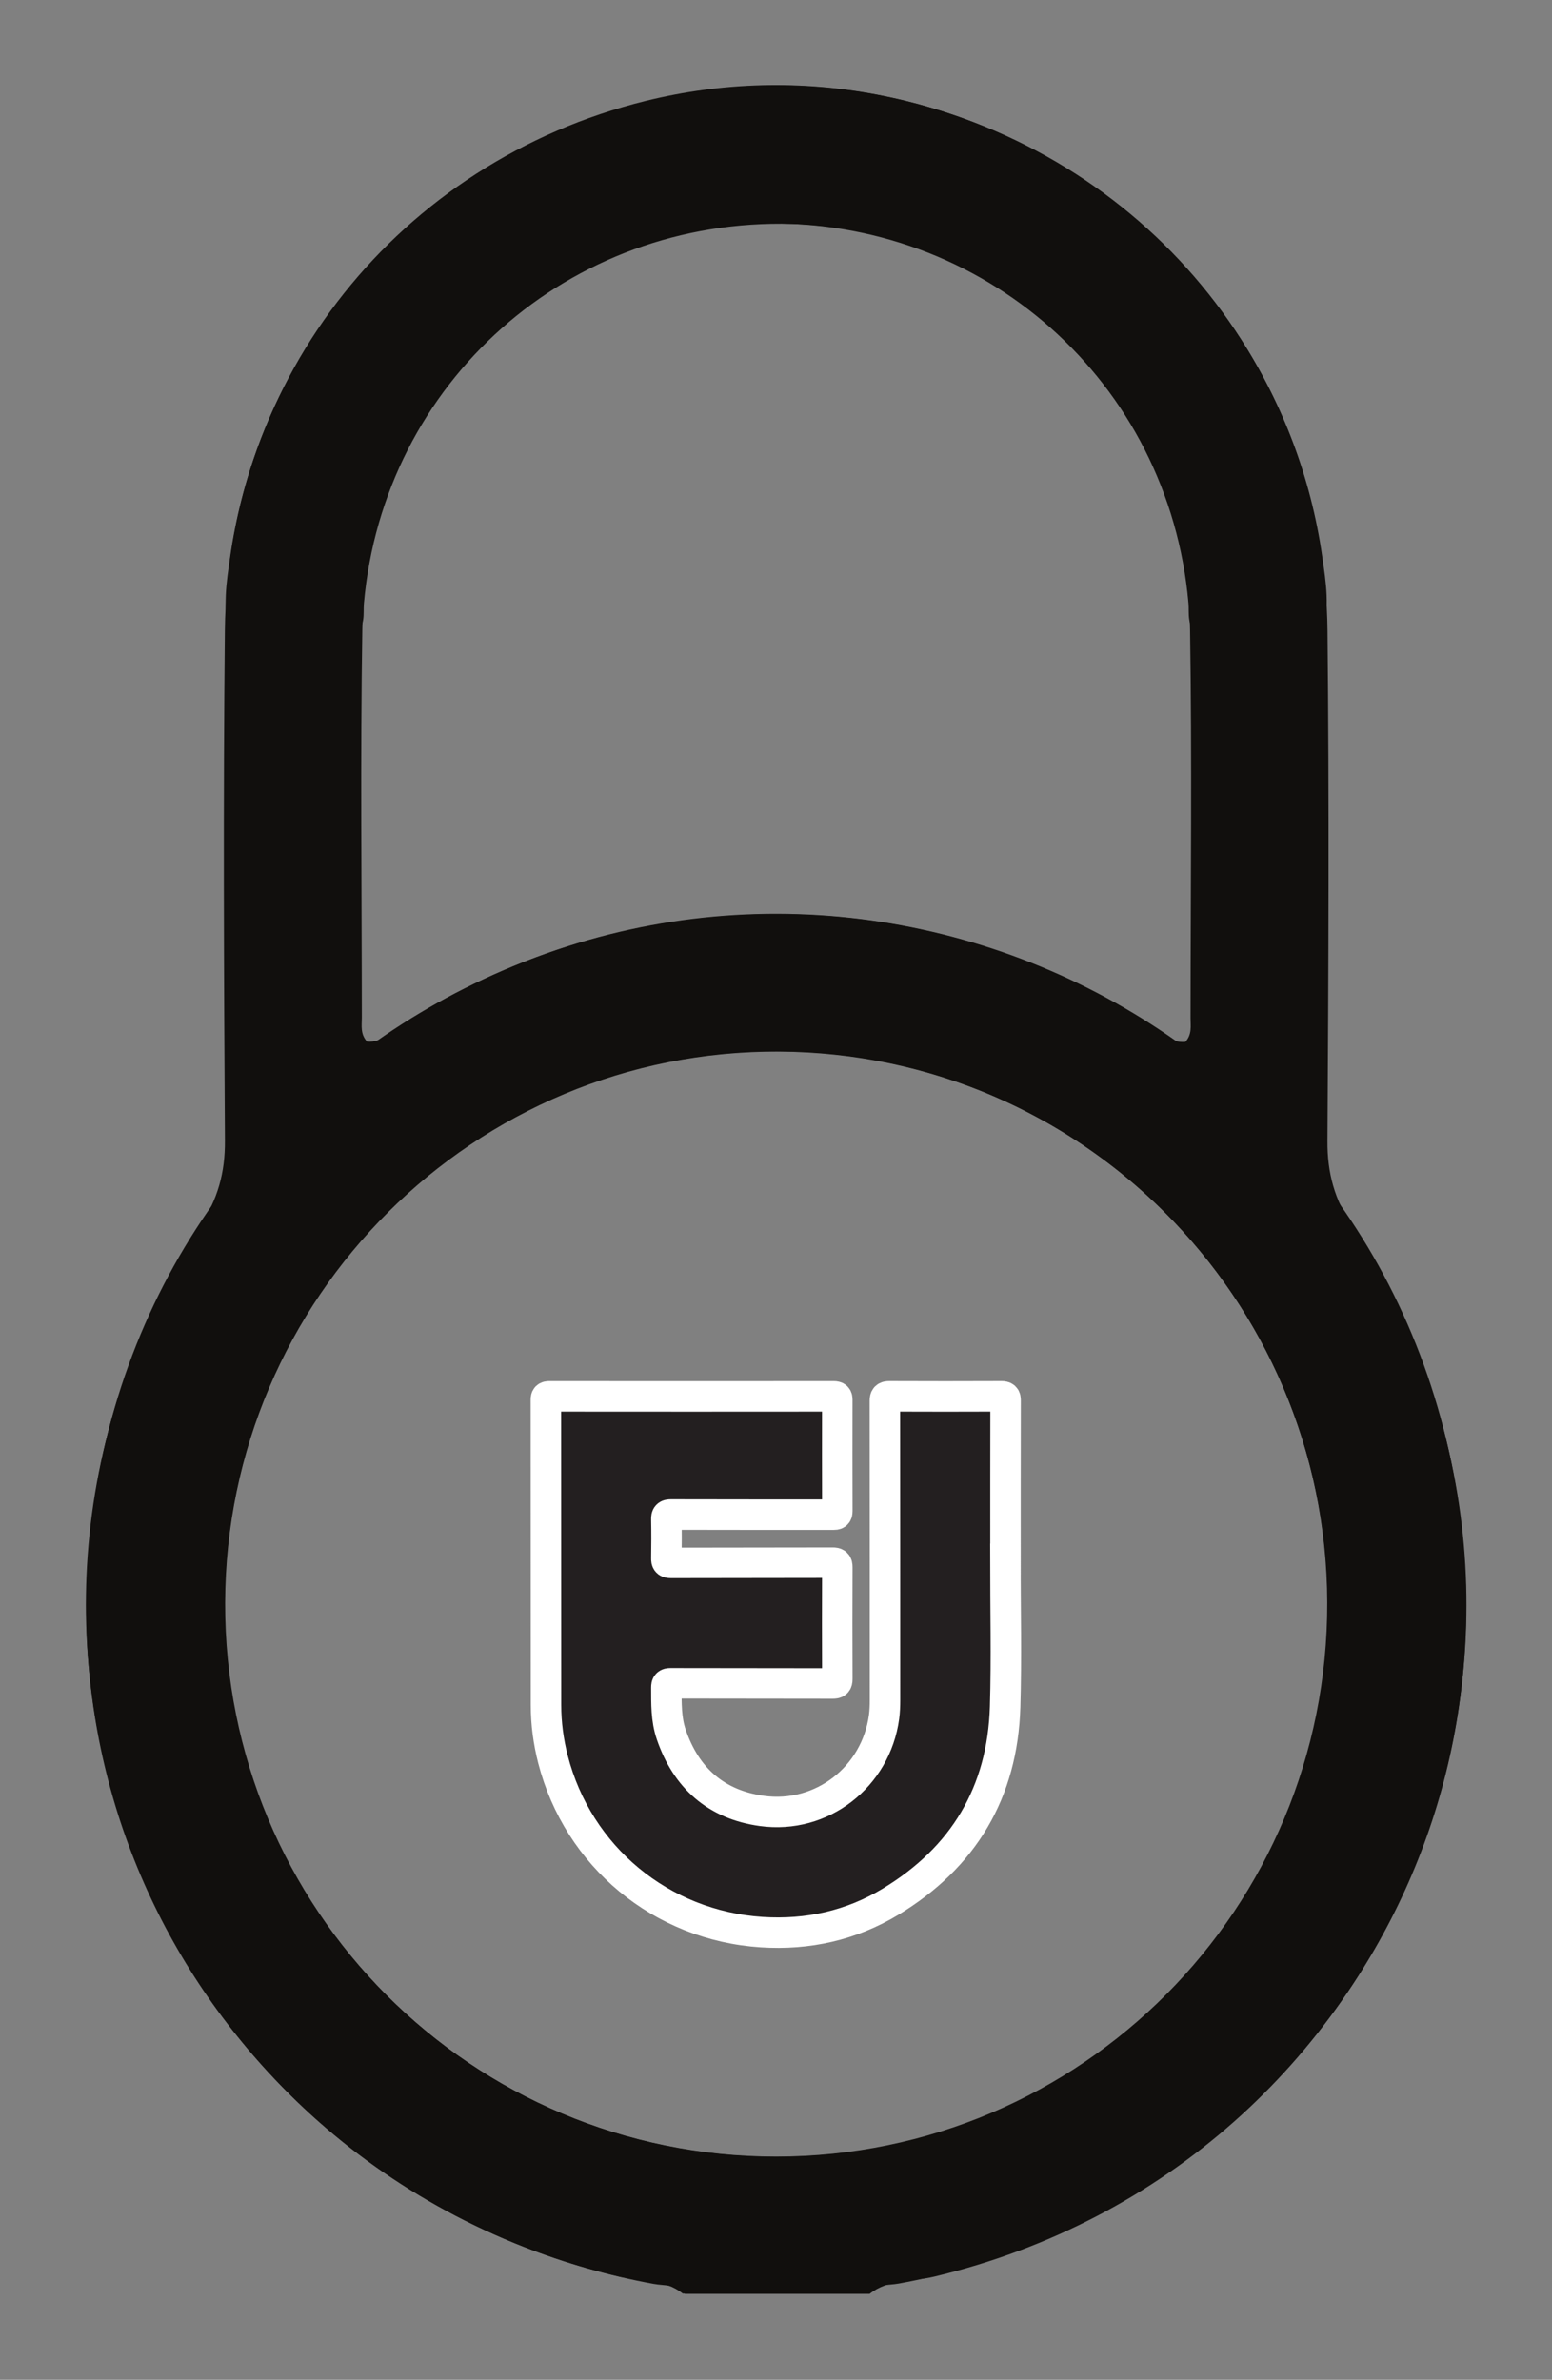 <?xml version="1.0" encoding="UTF-8" standalone="no"?>
<!-- Created with Inkscape (http://www.inkscape.org/) -->

<svg
   xmlns:dc="http://purl.org/dc/elements/1.1/"
   xmlns:cc="http://creativecommons.org/ns#"
   xmlns:rdf="http://www.w3.org/1999/02/22-rdf-syntax-ns#"
   xmlns:svg="http://www.w3.org/2000/svg"
   xmlns="http://www.w3.org/2000/svg"
   xmlns:sodipodi="http://sodipodi.sourceforge.net/DTD/sodipodi-0.dtd"
   xmlns:inkscape="http://www.inkscape.org/namespaces/inkscape"
   width="17.979mm"
   height="27.563mm"
   viewBox="0 0 17.979 27.563"
   version="1.1"
   id="svg4283"
   inkscape:version="0.92.4 (5da689c313, 2019-01-14)"
   sodipodi:docname="fair_use.svg">
  <rect x="0" y="0" width="17.979" height="27.563" fill="#808080" stroke="none"/>
  <defs
     id="defs4277" />
  <sodipodi:namedview
     id="base"
     pagecolor="#ffffff"
     bordercolor="#666666"
     borderopacity="1.0"
     inkscape:pageopacity="0.0"
     inkscape:pageshadow="2"
     inkscape:zoom="2.8"
     inkscape:cx="29.691056"
     inkscape:cy="103.51568"
     inkscape:document-units="mm"
     inkscape:current-layer="layer1"
     showgrid="false"
     fit-margin-top="1"
     fit-margin-right="1"
     fit-margin-bottom="1"
     fit-margin-left="1"
     inkscape:window-width="1918"
     inkscape:window-height="1054"
     inkscape:window-x="1"
     inkscape:window-y="1"
     inkscape:window-maximized="1" />
  <g
     inkscape:label="Calque 1"
     inkscape:groupmode="layer"
     id="layer1"
     transform="translate(56.615,-148.659)">
    <g
       id="g340"
       transform="matrix(0.353,0,0,-0.353,-44.967,166.718)">
      <path
         d="m 0,0 c 0,1.736 -0.001,3.473 0.003,5.209 0,0.107 -0.024,0.135 -0.134,0.135 -1.224,-0.005 -2.45,-0.005 -3.676,0 -0.121,0 -0.151,-0.026 -0.151,-0.15 0.004,-3.275 0.003,-6.549 0.004,-9.823 0,-0.183 -0.007,-0.366 -0.031,-0.546 -0.265,-1.967 -2.041,-3.356 -4.011,-3.084 -1.498,0.207 -2.485,1.077 -2.973,2.508 -0.171,0.5 -0.159,1.021 -0.16,1.541 0,0.109 0.025,0.139 0.137,0.139 1.773,-0.004 3.547,-0.002 5.319,-0.006 0.117,0 0.155,0.019 0.154,0.148 -0.005,1.221 -0.005,2.443 0,3.664 0.001,0.126 -0.034,0.151 -0.154,0.151 -1.768,-0.005 -3.537,-0.002 -5.306,-0.007 -0.129,0 -0.152,0.037 -0.15,0.155 0.007,0.426 0.008,0.852 0,1.278 -0.003,0.123 0.027,0.154 0.151,0.153 1.778,-0.005 3.554,-0.003 5.332,-0.004 0.085,0 0.127,0.007 0.127,0.114 -0.004,1.217 -0.003,2.435 -10e-4,3.652 0,0.088 -0.019,0.116 -0.113,0.116 -3.112,-0.003 -6.224,-0.003 -9.336,0 -0.09,0 -0.114,-0.021 -0.114,-0.113 0.003,-3.339 10e-4,-6.678 0.004,-10.018 0,-0.602 0.079,-1.196 0.229,-1.78 0.821,-3.19 3.552,-5.453 6.849,-5.668 1.51,-0.098 2.936,0.218 4.228,0.998 2.396,1.447 3.678,3.588 3.761,6.394 0.048,1.613 0.009,3.229 0.009,4.844 z"
         style="fill:#231f20;fill-opacity:1;fill-rule:nonzero;stroke:none"
         id="path342"
         inkscape:connector-curvature="0" />
    </g>
    <g
       id="g344"
       transform="matrix(0.353,0,0,-0.353,-44.967,166.718)">
      <path
         d="m 0,0 c 0,1.736 -0.001,3.473 0.003,5.209 0,0.107 -0.024,0.135 -0.134,0.135 -1.224,-0.005 -2.45,-0.005 -3.676,0 -0.121,0 -0.151,-0.026 -0.151,-0.15 0.004,-3.275 0.003,-6.549 0.004,-9.823 0,-0.183 -0.007,-0.366 -0.031,-0.546 -0.265,-1.967 -2.041,-3.356 -4.011,-3.084 -1.498,0.207 -2.485,1.077 -2.973,2.508 -0.171,0.5 -0.159,1.021 -0.16,1.541 0,0.109 0.025,0.139 0.137,0.139 1.773,-0.004 3.547,-0.002 5.319,-0.006 0.117,0 0.155,0.019 0.154,0.148 -0.005,1.221 -0.005,2.443 0,3.664 0.001,0.126 -0.034,0.151 -0.154,0.151 -1.768,-0.005 -3.537,-0.002 -5.306,-0.007 -0.129,0 -0.152,0.037 -0.15,0.155 0.007,0.426 0.008,0.852 0,1.278 -0.003,0.123 0.027,0.154 0.151,0.153 1.778,-0.005 3.554,-0.003 5.332,-0.004 0.085,0 0.127,0.007 0.127,0.114 -0.004,1.217 -0.003,2.435 -10e-4,3.652 0,0.088 -0.019,0.116 -0.113,0.116 -3.112,-0.003 -6.224,-0.003 -9.336,0 -0.09,0 -0.114,-0.021 -0.114,-0.113 0.003,-3.339 10e-4,-6.678 0.004,-10.018 0,-0.602 0.079,-1.196 0.229,-1.78 0.821,-3.19 3.552,-5.453 6.849,-5.668 1.51,-0.098 2.936,0.218 4.228,0.998 2.396,1.447 3.678,3.588 3.761,6.394 0.048,1.613 0.009,3.229 0.009,4.844 z"
         style="fill:none;stroke:#ffffff;stroke-width:1;stroke-linecap:butt;stroke-linejoin:miter;stroke-miterlimit:10;stroke-dasharray:none;stroke-opacity:1"
         id="path346"
         inkscape:connector-curvature="0" />
    </g>
    <g
       id="g360"
       transform="matrix(0.353,0,0,-0.353,-54.007,167.224)">
      <path
         d="M 0,0 C 0.026,10.024 8.191,18.146 18.184,18.089 28.19,18.031 36.225,9.876 36.185,-0.181 36.145,-10.125 28.037,-18.185 18.083,-18.178 8.067,-18.17 -0.026,-10.035 0,0 m 14.059,-22.343 c 0.357,-0.067 0.756,-0.003 1.032,-0.328 h 6.058 c 0.622,0.493 1.412,0.397 2.116,0.565 15.333,3.658 22.37,21.257 13.728,34.45 -0.584,0.893 -0.826,1.759 -0.818,2.812 0.035,5.578 0.058,11.159 0.002,16.739 C 36.094,40.209 30.45,47.271 22.376,49.268 12.095,51.809 1.663,44.795 0.163,34.313 0.045,33.489 -0.1,32.643 0.169,31.75 1.555,31.56 2.917,31.609 4.204,31.7 c 0.427,0.34 0.32,0.742 0.35,1.096 0.648,7.263 6.729,12.656 14.05,12.449 7.11,-0.202 12.95,-6.111 13.062,-13.306 0.067,-4.251 0.018,-8.503 0.016,-12.753 0,-0.255 0.054,-0.528 -0.168,-0.777 -0.516,-0.055 -0.835,0.359 -1.218,0.602 C 16.484,27.79 -1.756,19.643 -4.275,3.471 -6.248,-9.178 2.319,-20.193 14.059,-22.343"
         style="fill:#110f0d;fill-opacity:1;fill-rule:evenodd;stroke:none"
         id="path362"
         inkscape:connector-curvature="0" />
    </g>
    <g
       id="g364"
       transform="matrix(0.353,0,0,-0.353,-47.623,173.637)">
      <path
         d="m 0,0 c -9.954,-0.006 -18.061,8.054 -18.101,17.997 -0.041,10.057 7.994,18.212 18,18.27 C 9.893,36.325 18.058,28.203 18.083,18.178 18.109,8.143 10.016,0.008 0,0 m 22.358,21.649 c -2.519,16.172 -20.759,24.319 -34.57,15.54 -0.384,-0.243 -0.703,-0.657 -1.219,-0.602 -0.222,0.249 -0.168,0.522 -0.168,0.777 -0.002,4.25 -0.051,8.503 0.016,12.754 0.113,7.194 5.952,13.103 13.062,13.305 7.322,0.207 13.403,-5.186 14.05,-12.448 0.031,-0.354 -0.077,-0.757 0.35,-1.097 1.288,-0.09 2.649,-0.14 4.035,0.05 0.269,0.893 0.124,1.739 0.006,2.563 -1.499,10.482 -11.932,17.496 -22.213,14.955 -8.074,-1.997 -13.717,-9.058 -13.801,-17.373 -0.056,-5.58 -0.033,-11.16 0.002,-16.739 0.008,-1.053 -0.234,-1.919 -0.818,-2.812 C -27.552,17.33 -20.514,-0.27 -5.182,-3.928 -4.477,-4.096 -3.688,-4 -3.066,-4.493 h 6.058 c 0.276,0.325 0.676,0.262 1.032,0.328 11.74,2.15 20.307,13.165 18.334,25.814"
         style="fill:#110f0d;fill-opacity:1;fill-rule:evenodd;stroke:none"
         id="path366"
         inkscape:connector-curvature="0" />
    </g>
  </g>
</svg>
